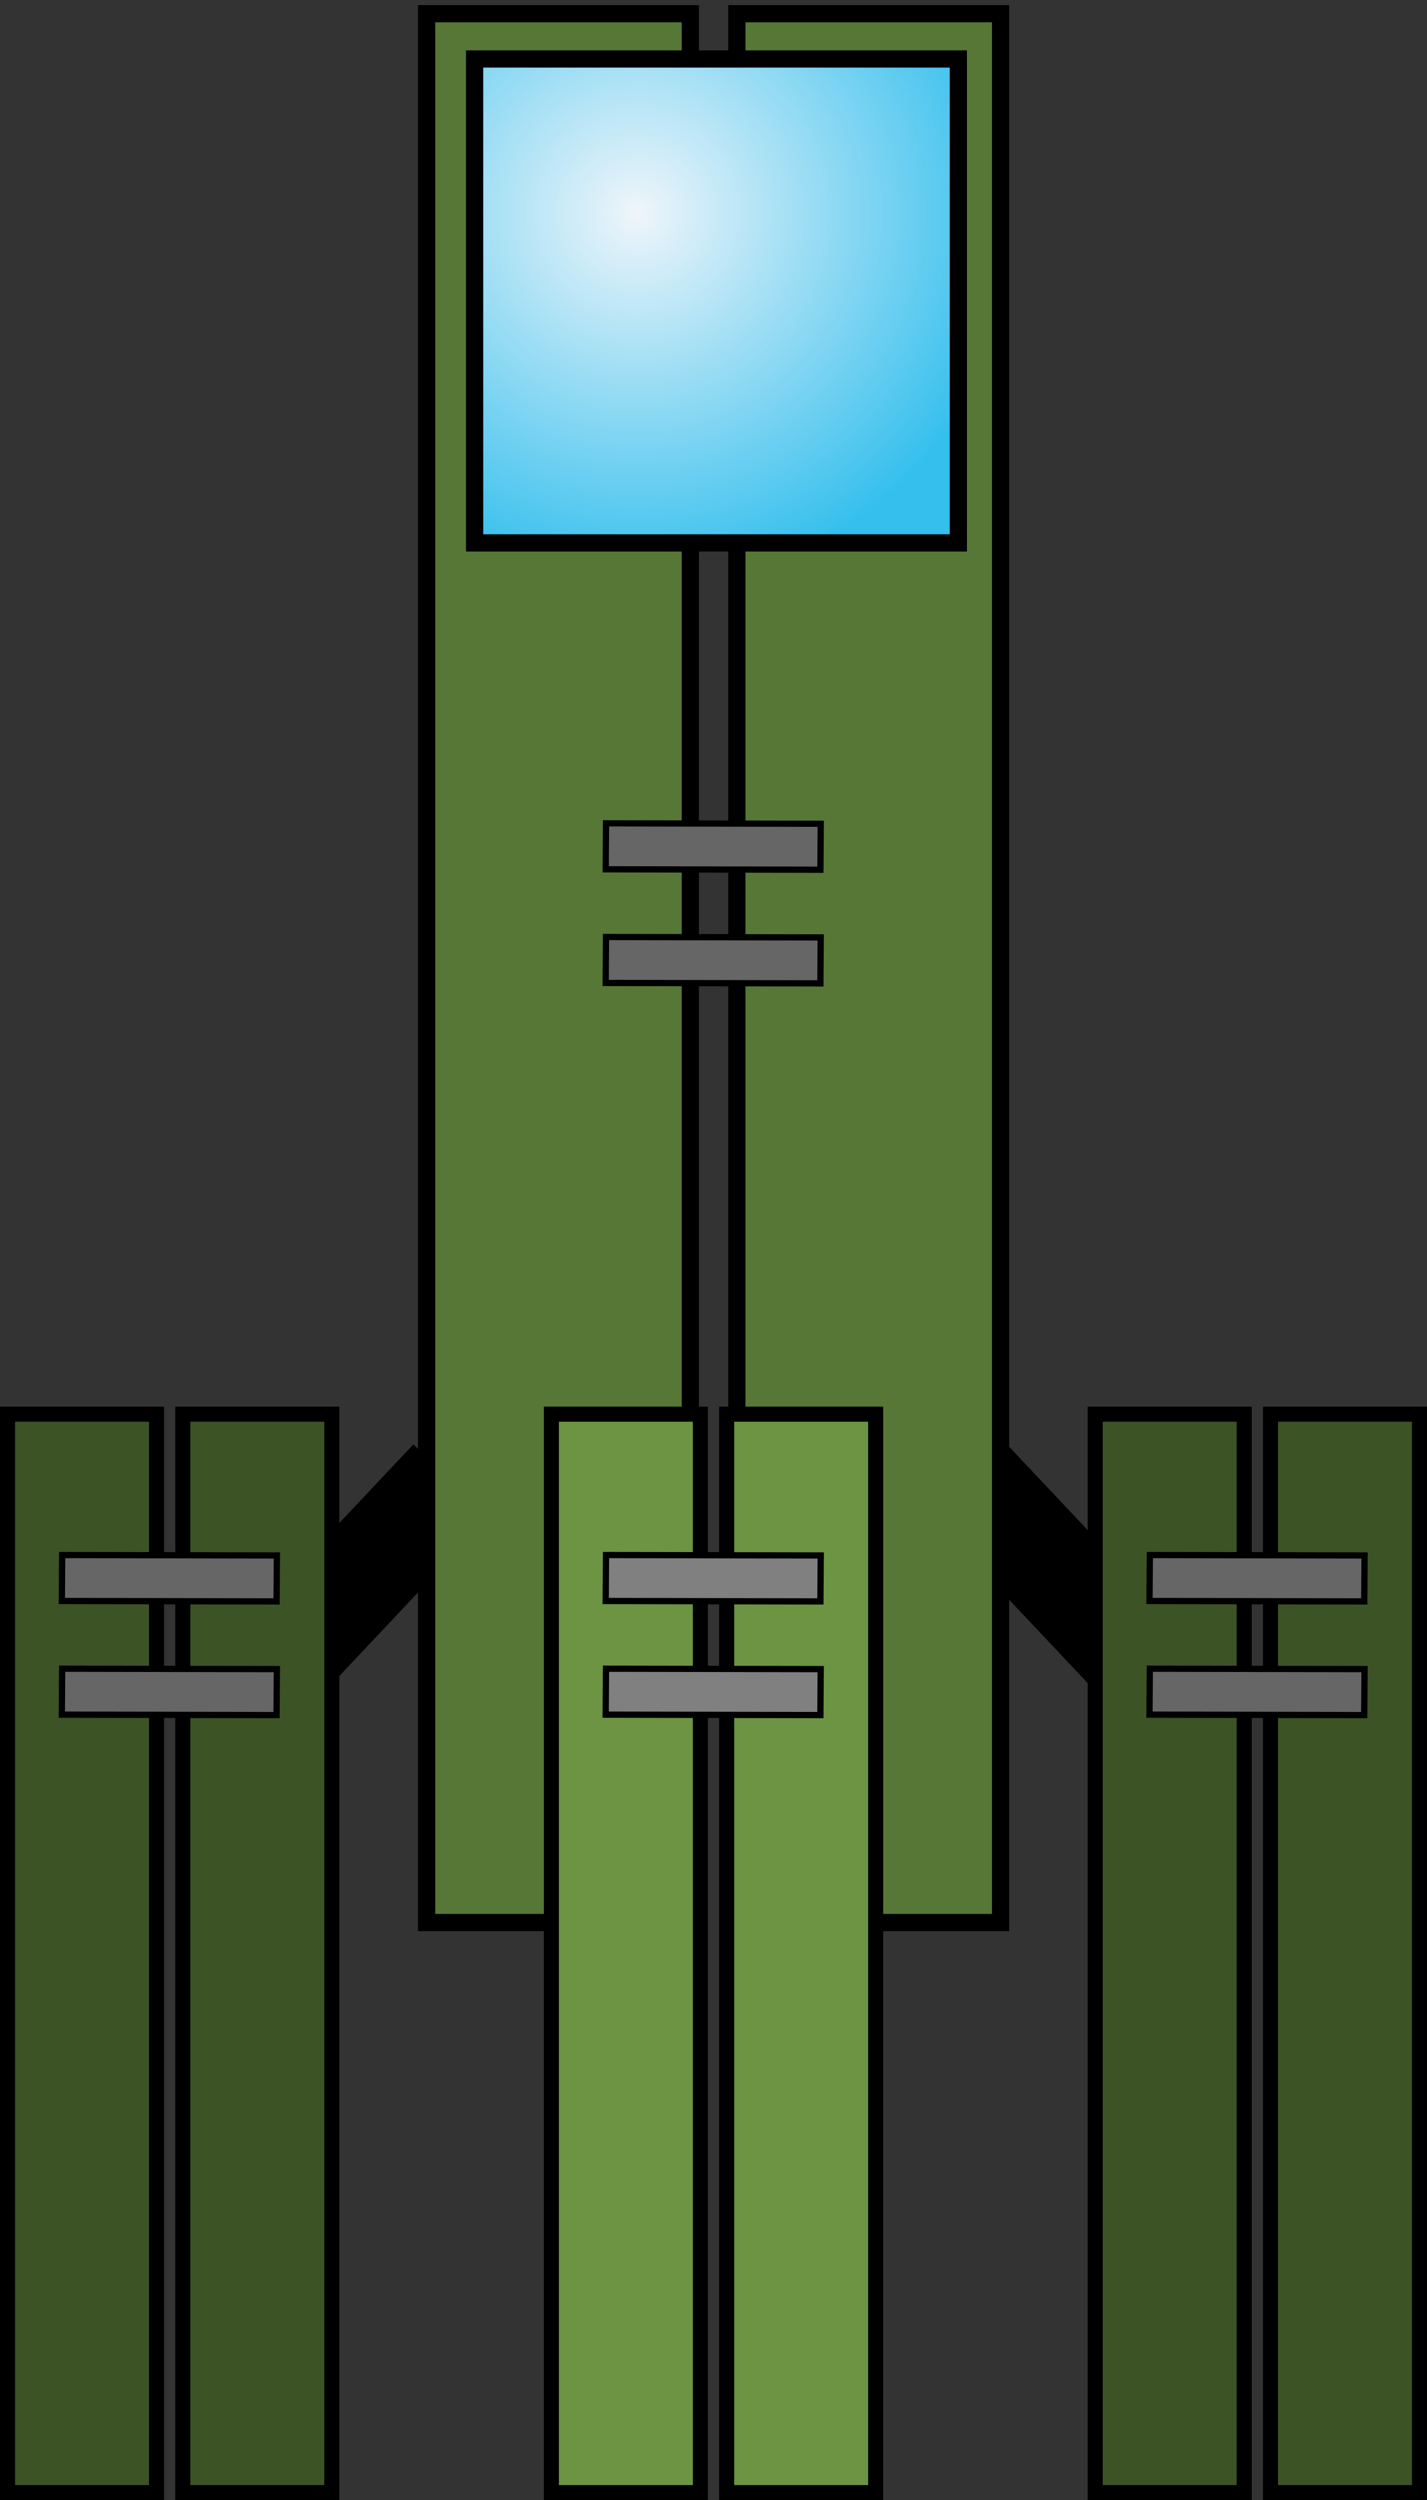<?xml version="1.0" encoding="UTF-8" standalone="no"?>
<!-- Created with Inkscape (http://www.inkscape.org/) -->

<svg
   xmlns:dc="http://purl.org/dc/elements/1.1/"
   xmlns:cc="http://creativecommons.org/ns#"
   xmlns:rdf="http://www.w3.org/1999/02/22-rdf-syntax-ns#"
   xmlns:svg="http://www.w3.org/2000/svg"
   xmlns="http://www.w3.org/2000/svg"
   xmlns:xlink="http://www.w3.org/1999/xlink"
   xmlns:sodipodi="http://sodipodi.sourceforge.net/DTD/sodipodi-0.dtd"
   xmlns:inkscape="http://www.inkscape.org/namespaces/inkscape"
   width="66.344"
   height="116.188"
   id="svg2"
   version="1.1"
   inkscape:version="0.48.5 r10040"
   sodipodi:docname="spaceship4.svg">
  <rect width="100%" height="100%" fill="#333333" stroke="none"/>
  <defs
     id="defs4">
    <linearGradient
       id="linearGradient3857">
      <stop
         style="stop-color:#eff5fa;stop-opacity:1;"
         offset="0"
         id="stop3859" />
      <stop
         style="stop-color:#34bfed;stop-opacity:1;"
         offset="1"
         id="stop3861" />
    </linearGradient>
    <radialGradient
       inkscape:collect="always"
       xlink:href="#linearGradient3857"
       id="radialGradient3856"
       cx="33.819"
       cy="26.141"
       fx="33.819"
       fy="26.141"
       r="17.106"
       gradientUnits="userSpaceOnUse"
       gradientTransform="matrix(1.143,0,0,1.168,-4.852,-4.385)" />
    <radialGradient
       inkscape:collect="always"
       xlink:href="#linearGradient3857"
       id="radialGradient4008"
       cx="30.167"
       cy="15.719"
       fx="30.167"
       fy="15.719"
       r="17.208"
       gradientUnits="userSpaceOnUse"
       gradientTransform="matrix(1.041,0,0,1.018,0.575,-1.475)" />
  </defs>
  <sodipodi:namedview
     id="base"
     pagecolor="#ffffff"
     bordercolor="#666666"
     borderopacity="1.0"
     inkscape:pageopacity="0.0"
     inkscape:pageshadow="2"
     inkscape:zoom="4.9084996"
     inkscape:cx="48.065398"
     inkscape:cy="59.532294"
     inkscape:document-units="px"
     inkscape:current-layer="layer1"
     showgrid="false"
     showguides="true"
     inkscape:guide-bbox="true"
     inkscape:window-width="1141"
     inkscape:window-height="783"
     inkscape:window-x="108"
     inkscape:window-y="41"
     inkscape:window-maximized="0"
     fit-margin-top="0"
     fit-margin-left="0"
     fit-margin-right="0"
     fit-margin-bottom="0" />
  <g
     inkscape:label="Calque 1"
     inkscape:groupmode="layer"
     id="layer1"
     transform="translate(-2.358,-4.624)">
    <rect
       style="color:#000000;fill:#000000;fill-opacity:1;fill-rule:nonzero;stroke:#000000;stroke-width:0.8;stroke-miterlimit:4;stroke-opacity:1;stroke-dasharray:none;marker:none;visibility:visible;display:inline;overflow:visible;enable-background:accumulate"
       id="rect3858-0"
       width="4.075"
       height="9.983"
       x="13.814"
       y="86.279"
       transform="matrix(-0.728,0.686,0.686,0.728,0,0)" />
    <rect
       style="color:#000000;fill:#000000;fill-opacity:1;fill-rule:nonzero;stroke:#000000;stroke-width:0.8;stroke-miterlimit:4;stroke-opacity:1;stroke-dasharray:none;marker:none;visibility:visible;display:inline;overflow:visible;enable-background:accumulate"
       id="rect3858"
       width="4.075"
       height="9.983"
       x="65.289"
       y="37.811"
       transform="matrix(0.728,0.686,-0.686,0.728,0,0)" />
    <g
       id="g3783-9-2"
       transform="matrix(1.77,0,0,1.77,13.33,-119.249)">
      <rect
         y="70.345"
         x="5.007"
         height="50.117"
         width="6.927"
         id="rect2995-48-4"
         style="color:#000000;fill:#577736;fill-opacity:1;fill-rule:nonzero;stroke:#000000;stroke-width:0.452;stroke-miterlimit:4;stroke-opacity:1;stroke-dasharray:none;marker:none;visibility:visible;display:inline;overflow:visible;enable-background:accumulate" />
      <rect
         y="70.345"
         x="13.156"
         height="50.117"
         width="6.927"
         id="rect2995-1-8-5"
         style="color:#000000;fill:#577736;fill-opacity:1;fill-rule:nonzero;stroke:#000000;stroke-width:0.452;stroke-miterlimit:4;stroke-opacity:1;stroke-dasharray:none;marker:none;visibility:visible;display:inline;overflow:visible;enable-background:accumulate" />
    </g>
    <g
       id="g3783"
       transform="translate(-2.298,0)">
      <rect
         y="70.345"
         x="5.007"
         height="50.117"
         width="6.927"
         id="rect2995"
         style="color:#000000;fill:#3c5325;fill-opacity:1;fill-rule:nonzero;stroke:#000000;stroke-width:0.7;stroke-miterlimit:4;stroke-opacity:1;stroke-dasharray:none;marker:none;visibility:visible;display:inline;overflow:visible;enable-background:accumulate" />
      <rect
         y="70.345"
         x="13.156"
         height="50.117"
         width="6.927"
         id="rect2995-1"
         style="color:#000000;fill:#3c5325;fill-opacity:1;fill-rule:nonzero;stroke:#000000;stroke-width:0.7;stroke-miterlimit:4;stroke-opacity:1;stroke-dasharray:none;marker:none;visibility:visible;display:inline;overflow:visible;enable-background:accumulate" />
    </g>
    <g
       id="g3783-7"
       transform="translate(48.27,3.1477573e-6)">
      <rect
         y="70.345"
         x="5.007"
         height="50.117"
         width="6.927"
         id="rect2995-4"
         style="color:#000000;fill:#3c5325;fill-opacity:1;fill-rule:nonzero;stroke:#000000;stroke-width:0.7;stroke-miterlimit:4;stroke-opacity:1;stroke-dasharray:none;marker:none;visibility:visible;display:inline;overflow:visible;enable-background:accumulate" />
      <rect
         y="70.345"
         x="13.156"
         height="50.117"
         width="6.927"
         id="rect2995-1-0"
         style="color:#000000;fill:#3c5325;fill-opacity:1;fill-rule:nonzero;stroke:#000000;stroke-width:0.7;stroke-miterlimit:4;stroke-opacity:1;stroke-dasharray:none;marker:none;visibility:visible;display:inline;overflow:visible;enable-background:accumulate" />
    </g>
    <g
       id="g3783-9"
       transform="translate(22.986,3.1477573e-6)">
      <rect
         y="70.345"
         x="5.007"
         height="50.117"
         width="6.927"
         id="rect2995-48"
         style="color:#000000;fill:#6c9443;fill-opacity:1;fill-rule:nonzero;stroke:#000000;stroke-width:0.7;stroke-miterlimit:4;stroke-opacity:1;stroke-dasharray:none;marker:none;visibility:visible;display:inline;overflow:visible;enable-background:accumulate" />
      <rect
         y="70.345"
         x="13.156"
         height="50.117"
         width="6.927"
         id="rect2995-1-8"
         style="color:#000000;fill:#6c9443;fill-opacity:1;fill-rule:nonzero;stroke:#000000;stroke-width:0.7;stroke-miterlimit:4;stroke-opacity:1;stroke-dasharray:none;marker:none;visibility:visible;display:inline;overflow:visible;enable-background:accumulate" />
    </g>
    <g
       id="g3942">
      <rect
         transform="matrix(-0.007,1,-1,-0.002,0,0)"
         y="-40.815"
         x="42.825"
         height="9.983"
         width="2.136"
         id="rect3858-4"
         style="color:#000000;fill:#666666;fill-opacity:1;fill-rule:nonzero;stroke:#000000;stroke-width:0.29;stroke-miterlimit:4;stroke-opacity:1;stroke-dasharray:none;marker:none;visibility:visible;display:inline;overflow:visible;enable-background:accumulate" />
      <rect
         transform="matrix(-0.007,1,-1,-0.002,0,0)"
         y="-40.851"
         x="48.107"
         height="9.983"
         width="2.136"
         id="rect3858-4-4"
         style="color:#000000;fill:#666666;fill-opacity:1;fill-rule:nonzero;stroke:#000000;stroke-width:0.29;stroke-miterlimit:4;stroke-opacity:1;stroke-dasharray:none;marker:none;visibility:visible;display:inline;overflow:visible;enable-background:accumulate" />
    </g>
    <g
       transform="translate(-25.284,34.004)"
       id="g3942-3">
      <rect
         transform="matrix(-0.007,1,-1,-0.002,0,0)"
         y="-40.815"
         x="42.825"
         height="9.983"
         width="2.136"
         id="rect3858-4-6"
         style="color:#000000;fill:#666666;fill-opacity:1;fill-rule:nonzero;stroke:#000000;stroke-width:0.29;stroke-miterlimit:4;stroke-opacity:1;stroke-dasharray:none;marker:none;visibility:visible;display:inline;overflow:visible;enable-background:accumulate" />
      <rect
         transform="matrix(-0.007,1,-1,-0.002,0,0)"
         y="-40.851"
         x="48.107"
         height="9.983"
         width="2.136"
         id="rect3858-4-4-2"
         style="color:#000000;fill:#666666;fill-opacity:1;fill-rule:nonzero;stroke:#000000;stroke-width:0.29;stroke-miterlimit:4;stroke-opacity:1;stroke-dasharray:none;marker:none;visibility:visible;display:inline;overflow:visible;enable-background:accumulate" />
    </g>
    <g
       transform="translate(25.284,34.004)"
       id="g3942-4">
      <rect
         transform="matrix(-0.007,1,-1,-0.002,0,0)"
         y="-40.815"
         x="42.825"
         height="9.983"
         width="2.136"
         id="rect3858-4-5"
         style="color:#000000;fill:#666666;fill-opacity:1;fill-rule:nonzero;stroke:#000000;stroke-width:0.29;stroke-miterlimit:4;stroke-opacity:1;stroke-dasharray:none;marker:none;visibility:visible;display:inline;overflow:visible;enable-background:accumulate" />
      <rect
         transform="matrix(-0.007,1,-1,-0.002,0,0)"
         y="-40.851"
         x="48.107"
         height="9.983"
         width="2.136"
         id="rect3858-4-4-8"
         style="color:#000000;fill:#666666;fill-opacity:1;fill-rule:nonzero;stroke:#000000;stroke-width:0.29;stroke-miterlimit:4;stroke-opacity:1;stroke-dasharray:none;marker:none;visibility:visible;display:inline;overflow:visible;enable-background:accumulate" />
    </g>
    <g
       transform="translate(8.4135352e-8,34.004)"
       id="g3942-8">
      <rect
         transform="matrix(-0.007,1,-1,-0.002,0,0)"
         y="-40.815"
         x="42.825"
         height="9.983"
         width="2.136"
         id="rect3858-4-1"
         style="color:#000000;fill:#808080;fill-opacity:1;fill-rule:nonzero;stroke:#000000;stroke-width:0.29;stroke-miterlimit:4;stroke-opacity:1;stroke-dasharray:none;marker:none;visibility:visible;display:inline;overflow:visible;enable-background:accumulate" />
      <rect
         transform="matrix(-0.007,1,-1,-0.002,0,0)"
         y="-40.851"
         x="48.107"
         height="9.983"
         width="2.136"
         id="rect3858-4-4-21"
         style="color:#000000;fill:#808080;fill-opacity:1;fill-rule:nonzero;stroke:#000000;stroke-width:0.29;stroke-miterlimit:4;stroke-opacity:1;stroke-dasharray:none;marker:none;visibility:visible;display:inline;overflow:visible;enable-background:accumulate" />
    </g>
    <rect
       style="color:#000000;fill:url(#radialGradient4008);fill-opacity:1;fill-rule:nonzero;stroke:#000000;stroke-width:0.8;stroke-miterlimit:4;stroke-opacity:1;stroke-dasharray:none;marker:none;visibility:visible;display:inline;overflow:visible;enable-background:accumulate"
       id="rect3992"
       width="22.489"
       height="22.489"
       x="24.424"
       y="7.365" />
  </g>
</svg>
